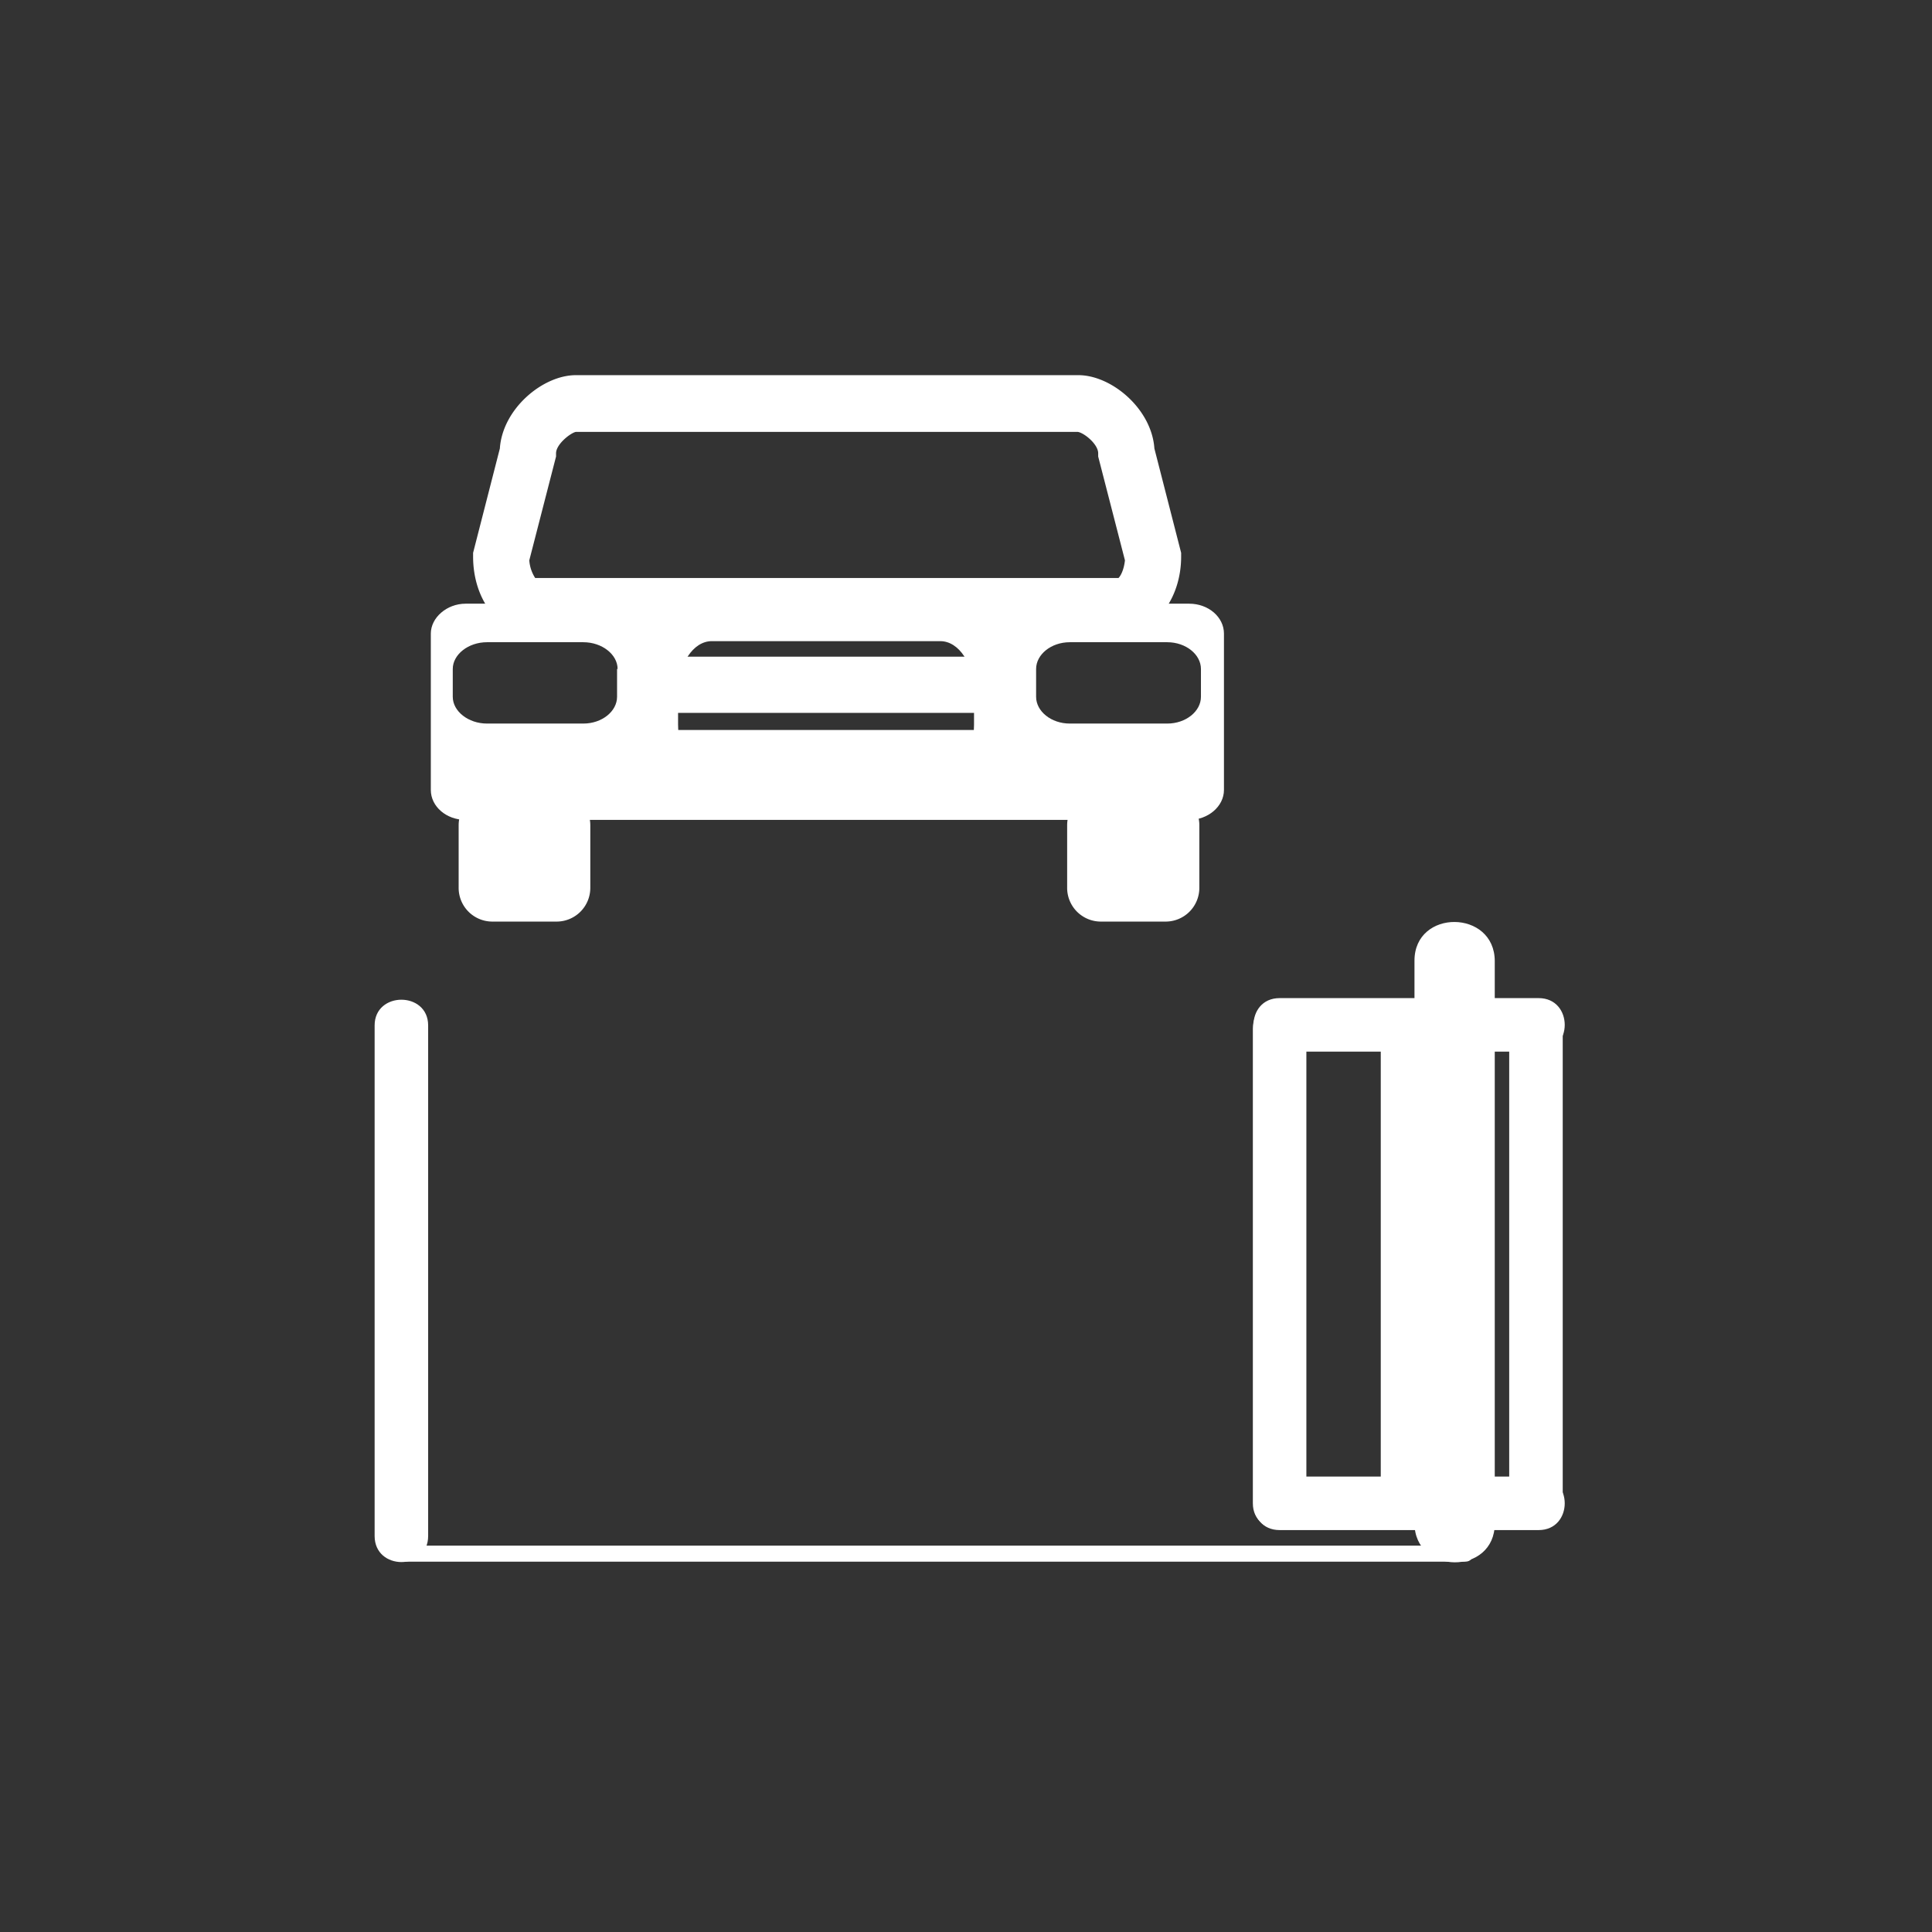 <svg xmlns="http://www.w3.org/2000/svg" width="361" height="361"><rect width="100%" height="100%" fill="#333333" stroke="none"/><g fill="#fff"><path d="M110.3 165.8a6.3 6.3 0 0 1-6.3 6.4H92a6.3 6.3 0 0 1-6.3-6.4v-11.6a6.3 6.3 0 0 1 6.3-6.3h12a6.3 6.3 0 0 1 6.3 6.4v11.5zm113.8 0a6.3 6.3 0 0 1-6.3 6.4h-12.1a6.3 6.3 0 0 1-6.3-6.4v-11.6a6.3 6.3 0 0 1 6.3-6.3h12.1a6.3 6.3 0 0 1 6.3 6.4v11.5zm-14.6-47.4H99.6c-6.3 0-11.2-6.3-11.2-14.4v-.7l5-19.5c.5-7.4 8-13.7 14.2-13.7h93.9c6.2 0 13.7 6.3 14.2 13.7l5 19.5v.7c0 8-5 14.4-11.2 14.4zM100 108h109c.4-.4 1-1.5 1.2-3.3l-5-19.4v-.6c0-1.7-2.6-3.8-3.8-4h-93.8c-1 .2-3.7 2.3-3.7 4v.6l-5 19.4a7 7 0 0 0 1.1 3.3z"/><path d="M228.7 147.6c0 3.1-3 5.6-6.5 5.6H87c-3.6 0-6.5-2.5-6.5-5.6v-29.2c0-3 3-5.6 6.5-5.6h135.2c3.6 0 6.5 2.5 6.5 5.6v29.2zM115.4 125c0-2.7-2.9-5-6.4-5H91c-3.5 0-6.4 2.3-6.4 5v5.2c0 2.7 2.9 5 6.4 5h18c3.5 0 6.3-2.3 6.3-5V125zm109 0c0-2.7-2.8-5-6.3-5h-18.2c-3.5 0-6.3 2.3-6.3 5v5.2c0 2.7 2.8 5 6.3 5h18.2c3.5 0 6.3-2.3 6.3-5V125zm-42.4 4.4c0-5.3-2.8-9.6-6.3-9.6H133c-3.5 0-6.3 4.3-6.3 9.6v6c0 5.3 2.8 9.6 6.3 9.6h42.7c3.5 0 6.3-4.3 6.3-9.6v-6z"/><path d="M119.6 122.7H189v10.5h-69.5zm1 13.7h69.6v10.5h-69.6z"/></g><path d="M264.3 179.5v105.1c0 9.7 15 9.8 15 .1V179.6c0-9.7-15-9.8-15-.1z" fill="#fff"/><path d="M273.8 288.8H75c-2 0-2 3 0 3h198.8c2 0 2-3 0-3zm-39.7-96.6v88.7c0 6.4 10 6.4 10 0v-88.7c0-6.5-10-6.5-10 0zm23.9.1v88.6c0 6.5 10 6.5 10 0v-88.6c0-6.5-10-6.5-10 0zm24 0v88.6c0 6.5 10 6.5 10 0v-88.6c0-6.5-10-6.5-10 0z" fill="#fff"/><path d="M239 285.9h48.5c6.5 0 6.5-10 0-10h-48.4c-6.5 0-6.5 10 0 10zm0-89.4h48.5c6.5 0 6.5-10 0-10h-48.4c-6.5 0-6.5 10 0 10zm-169-5V287c0 6.5 10 6.5 10 0v-95.4c0-6.4-10-6.4-10 0z" fill="#fff"/></svg>